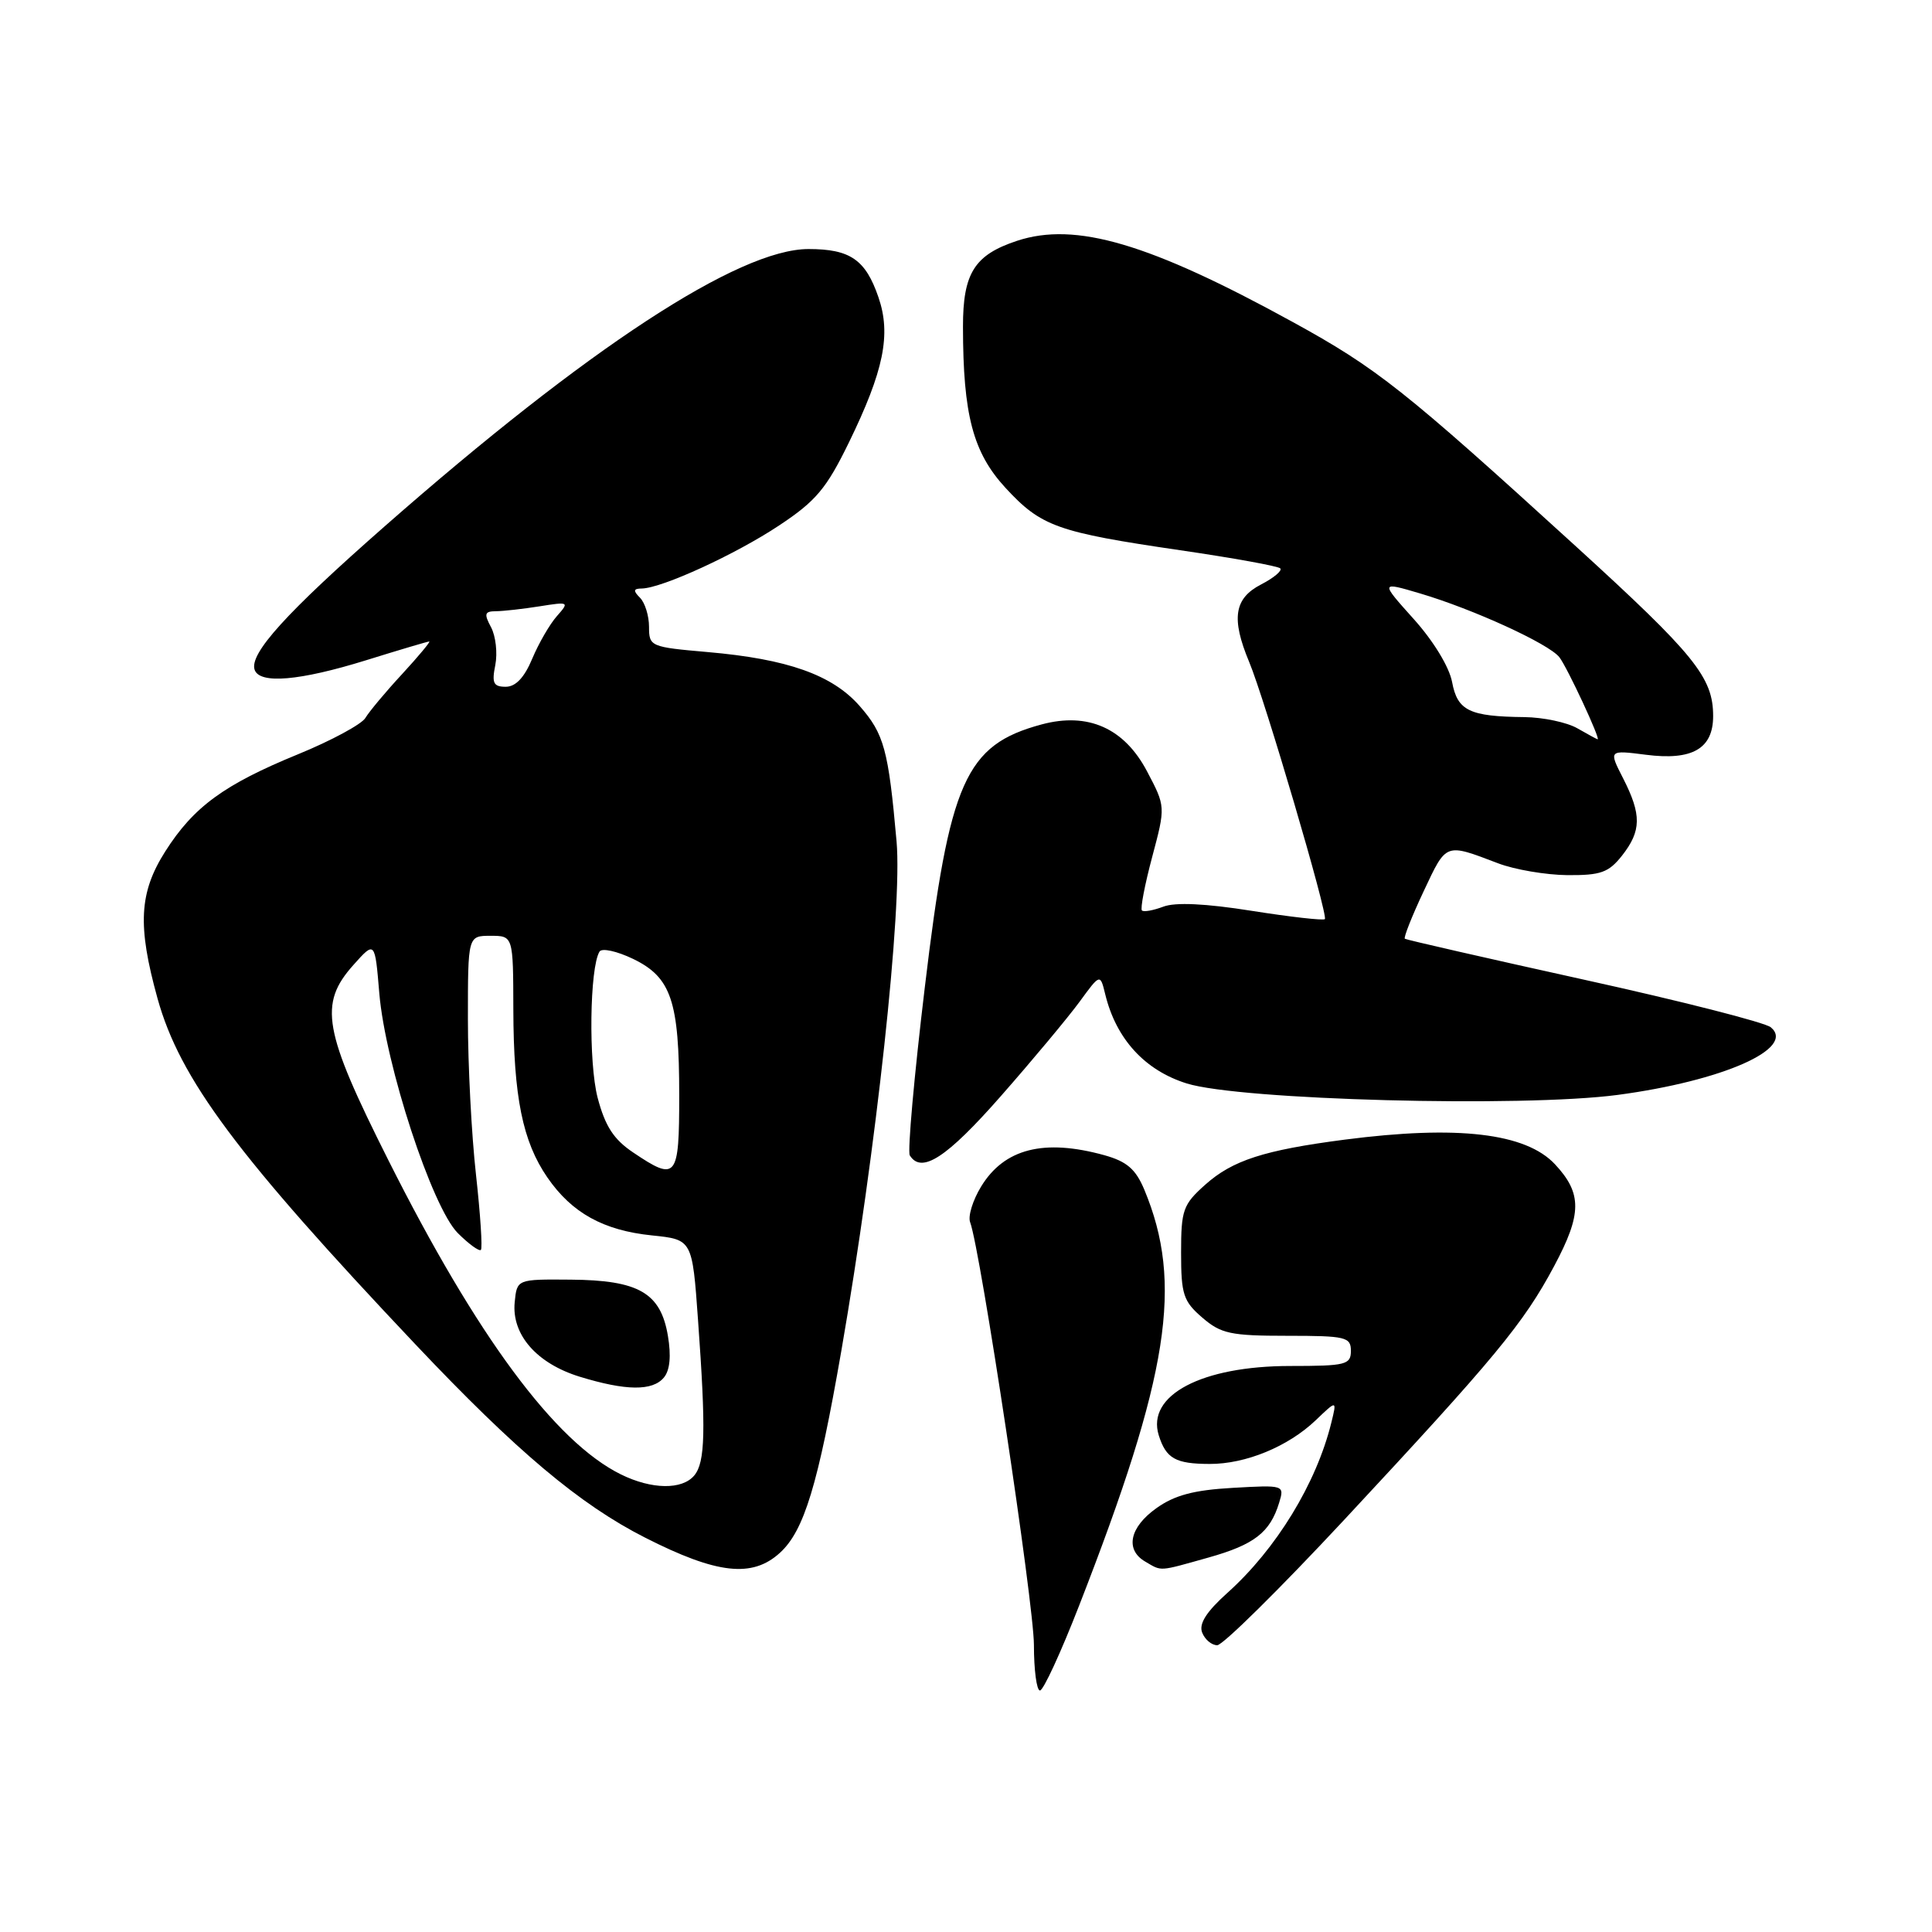 <?xml version="1.0" encoding="UTF-8" standalone="no"?>
<!DOCTYPE svg PUBLIC "-//W3C//DTD SVG 1.1//EN" "http://www.w3.org/Graphics/SVG/1.1/DTD/svg11.dtd" >
<svg xmlns="http://www.w3.org/2000/svg" xmlns:xlink="http://www.w3.org/1999/xlink" version="1.1" viewBox="0 0 256 256">
 <g >
 <path fill="currentColor"
d=" M 142.99 212.75 C 154.92 182.15 156.81 170.06 151.62 157.62 C 150.48 154.91 149.31 153.90 146.33 153.07 C 138.34 150.86 133.07 152.19 130.00 157.23 C 128.90 159.03 128.24 161.16 128.55 161.96 C 129.91 165.56 137.00 212.56 137.00 217.97 C 137.00 221.28 137.36 224.00 137.80 224.00 C 138.25 224.00 140.58 218.94 142.99 212.75 Z  M 178.07 201.43 C 198.13 179.89 201.87 175.38 205.94 167.75 C 209.62 160.86 209.65 158.14 206.05 154.28 C 202.18 150.13 193.13 149.07 178.17 151.01 C 167.49 152.40 163.32 153.75 159.71 156.97 C 156.75 159.61 156.50 160.32 156.50 166.00 C 156.50 171.52 156.80 172.43 159.31 174.59 C 161.79 176.73 163.07 177.00 170.56 177.00 C 178.33 177.00 179.00 177.16 179.00 179.00 C 179.00 180.83 178.33 181.00 170.97 181.00 C 159.23 181.00 151.89 184.87 153.54 190.18 C 154.51 193.26 155.76 193.97 160.28 193.98 C 165.04 194.00 170.67 191.69 174.33 188.20 C 177.15 185.50 177.15 185.50 176.41 188.50 C 174.43 196.56 169.11 205.26 162.63 211.07 C 159.86 213.56 158.84 215.15 159.29 216.32 C 159.65 217.24 160.54 218.00 161.29 218.00 C 162.03 218.00 169.58 210.54 178.07 201.43 Z  M 103.35 205.75 C 106.55 202.83 108.39 196.77 111.48 179.00 C 116.12 152.23 119.58 120.36 118.80 111.50 C 117.72 99.33 117.15 97.24 113.90 93.54 C 110.28 89.42 104.35 87.32 93.75 86.40 C 86.19 85.74 86.00 85.66 86.00 83.06 C 86.00 81.60 85.46 79.86 84.80 79.20 C 83.87 78.27 83.92 77.99 85.05 77.98 C 87.72 77.93 97.49 73.45 103.26 69.61 C 108.11 66.40 109.51 64.73 112.47 58.66 C 117.11 49.14 118.10 44.32 116.40 39.39 C 114.69 34.40 112.65 33.00 107.13 33.00 C 97.91 33.00 77.88 46.10 50.96 69.75 C 37.92 81.20 33.01 86.62 33.74 88.75 C 34.40 90.67 39.70 90.22 48.50 87.49 C 52.90 86.12 56.67 85.00 56.88 85.00 C 57.08 85.00 55.47 86.94 53.29 89.31 C 51.10 91.67 48.91 94.30 48.41 95.14 C 47.91 95.97 43.90 98.14 39.50 99.94 C 29.68 103.96 25.65 106.91 21.89 112.83 C 18.43 118.29 18.20 122.65 20.87 132.29 C 23.83 142.96 31.40 153.12 55.07 178.16 C 68.42 192.28 76.83 199.36 85.49 203.75 C 95.00 208.58 99.68 209.11 103.35 205.75 Z  M 160.14 206.38 C 166.19 204.68 168.29 203.06 169.49 199.13 C 170.21 196.78 170.17 196.76 163.33 197.15 C 158.19 197.44 155.64 198.12 153.23 199.84 C 149.67 202.37 149.05 205.35 151.75 206.92 C 153.99 208.23 153.44 208.26 160.14 206.38 Z  M 132.61 145.25 C 136.84 140.44 141.53 134.81 143.04 132.75 C 145.78 129.00 145.78 129.00 146.45 131.75 C 147.89 137.67 151.69 141.82 157.24 143.56 C 164.28 145.77 201.70 146.76 214.36 145.08 C 228.26 143.23 238.01 138.92 234.64 136.12 C 233.88 135.48 222.73 132.64 209.88 129.81 C 197.02 126.97 186.34 124.53 186.15 124.39 C 185.96 124.25 187.08 121.41 188.65 118.08 C 191.69 111.62 191.45 111.71 198.50 114.39 C 200.70 115.23 204.83 115.93 207.68 115.96 C 212.11 115.99 213.15 115.62 214.93 113.37 C 217.50 110.09 217.53 107.96 215.08 103.15 C 213.15 99.38 213.15 99.38 218.10 100.01 C 224.23 100.80 227.00 99.21 227.00 94.89 C 227.00 89.76 224.59 86.78 208.82 72.40 C 186.05 51.64 182.45 48.79 171.30 42.67 C 152.29 32.23 142.51 29.35 134.76 31.91 C 129.11 33.78 127.59 36.20 127.60 43.31 C 127.61 54.99 128.93 59.97 133.24 64.65 C 137.97 69.77 140.07 70.52 156.39 72.91 C 163.38 73.93 169.34 75.01 169.64 75.31 C 169.94 75.61 168.79 76.57 167.09 77.45 C 163.53 79.29 163.12 81.96 165.52 87.71 C 167.58 92.62 176.02 121.32 175.55 121.79 C 175.34 121.99 170.98 121.50 165.86 120.69 C 159.75 119.72 155.73 119.53 154.14 120.14 C 152.81 120.64 151.54 120.87 151.31 120.64 C 151.08 120.41 151.69 117.22 152.67 113.55 C 154.45 106.87 154.45 106.87 151.98 102.19 C 148.96 96.47 144.16 94.34 138.02 95.99 C 127.92 98.71 125.80 103.48 122.54 130.84 C 121.13 142.57 120.24 152.58 120.55 153.09 C 122.10 155.59 125.44 153.41 132.61 145.25 Z  M 82.28 195.37 C 73.54 191.06 63.16 177.03 51.44 153.69 C 42.83 136.55 42.20 133.04 46.84 127.85 C 49.68 124.67 49.68 124.67 50.26 131.62 C 51.06 141.06 57.24 159.97 60.66 163.39 C 62.11 164.84 63.49 165.84 63.72 165.62 C 63.95 165.39 63.65 160.90 63.07 155.64 C 62.48 150.38 62.00 141.11 62.00 135.04 C 62.00 124.00 62.00 124.00 65.00 124.00 C 68.00 124.00 68.00 124.00 68.02 133.75 C 68.05 145.35 69.25 151.26 72.53 156.02 C 75.77 160.72 79.95 163.04 86.40 163.70 C 91.73 164.25 91.73 164.25 92.49 174.88 C 93.55 189.57 93.45 193.75 92.00 195.50 C 90.40 197.43 86.36 197.38 82.28 195.37 Z  M 87.97 182.53 C 88.77 181.57 88.95 179.66 88.50 177.00 C 87.54 171.31 84.64 169.63 75.63 169.56 C 68.50 169.50 68.50 169.50 68.20 172.55 C 67.78 176.85 71.11 180.66 76.81 182.42 C 82.94 184.30 86.47 184.34 87.97 182.53 Z  M 83.90 152.71 C 81.32 150.98 80.19 149.24 79.19 145.46 C 77.97 140.79 78.13 128.22 79.44 126.09 C 79.75 125.59 81.75 126.03 83.89 127.06 C 88.94 129.50 90.00 132.64 90.00 145.15 C 90.00 156.16 89.66 156.59 83.90 152.71 Z  M 65.63 88.12 C 65.94 86.54 65.69 84.29 65.07 83.12 C 64.11 81.33 64.21 81.00 65.71 80.99 C 66.70 80.98 69.30 80.69 71.50 80.34 C 75.40 79.72 75.46 79.75 73.79 81.64 C 72.85 82.70 71.38 85.24 70.52 87.29 C 69.48 89.78 68.33 91.00 67.01 91.00 C 65.38 91.00 65.15 90.51 65.63 88.12 Z  M 209.00 96.50 C 207.62 95.71 204.47 95.05 202.00 95.02 C 194.69 94.94 193.12 94.18 192.41 90.37 C 192.03 88.37 189.93 84.92 187.32 82.02 C 182.88 77.07 182.88 77.07 188.19 78.64 C 195.21 80.72 205.22 85.30 206.62 87.08 C 207.64 88.37 212.15 98.05 211.69 97.96 C 211.59 97.95 210.38 97.29 209.00 96.50 Z "/>
</g>
</svg>